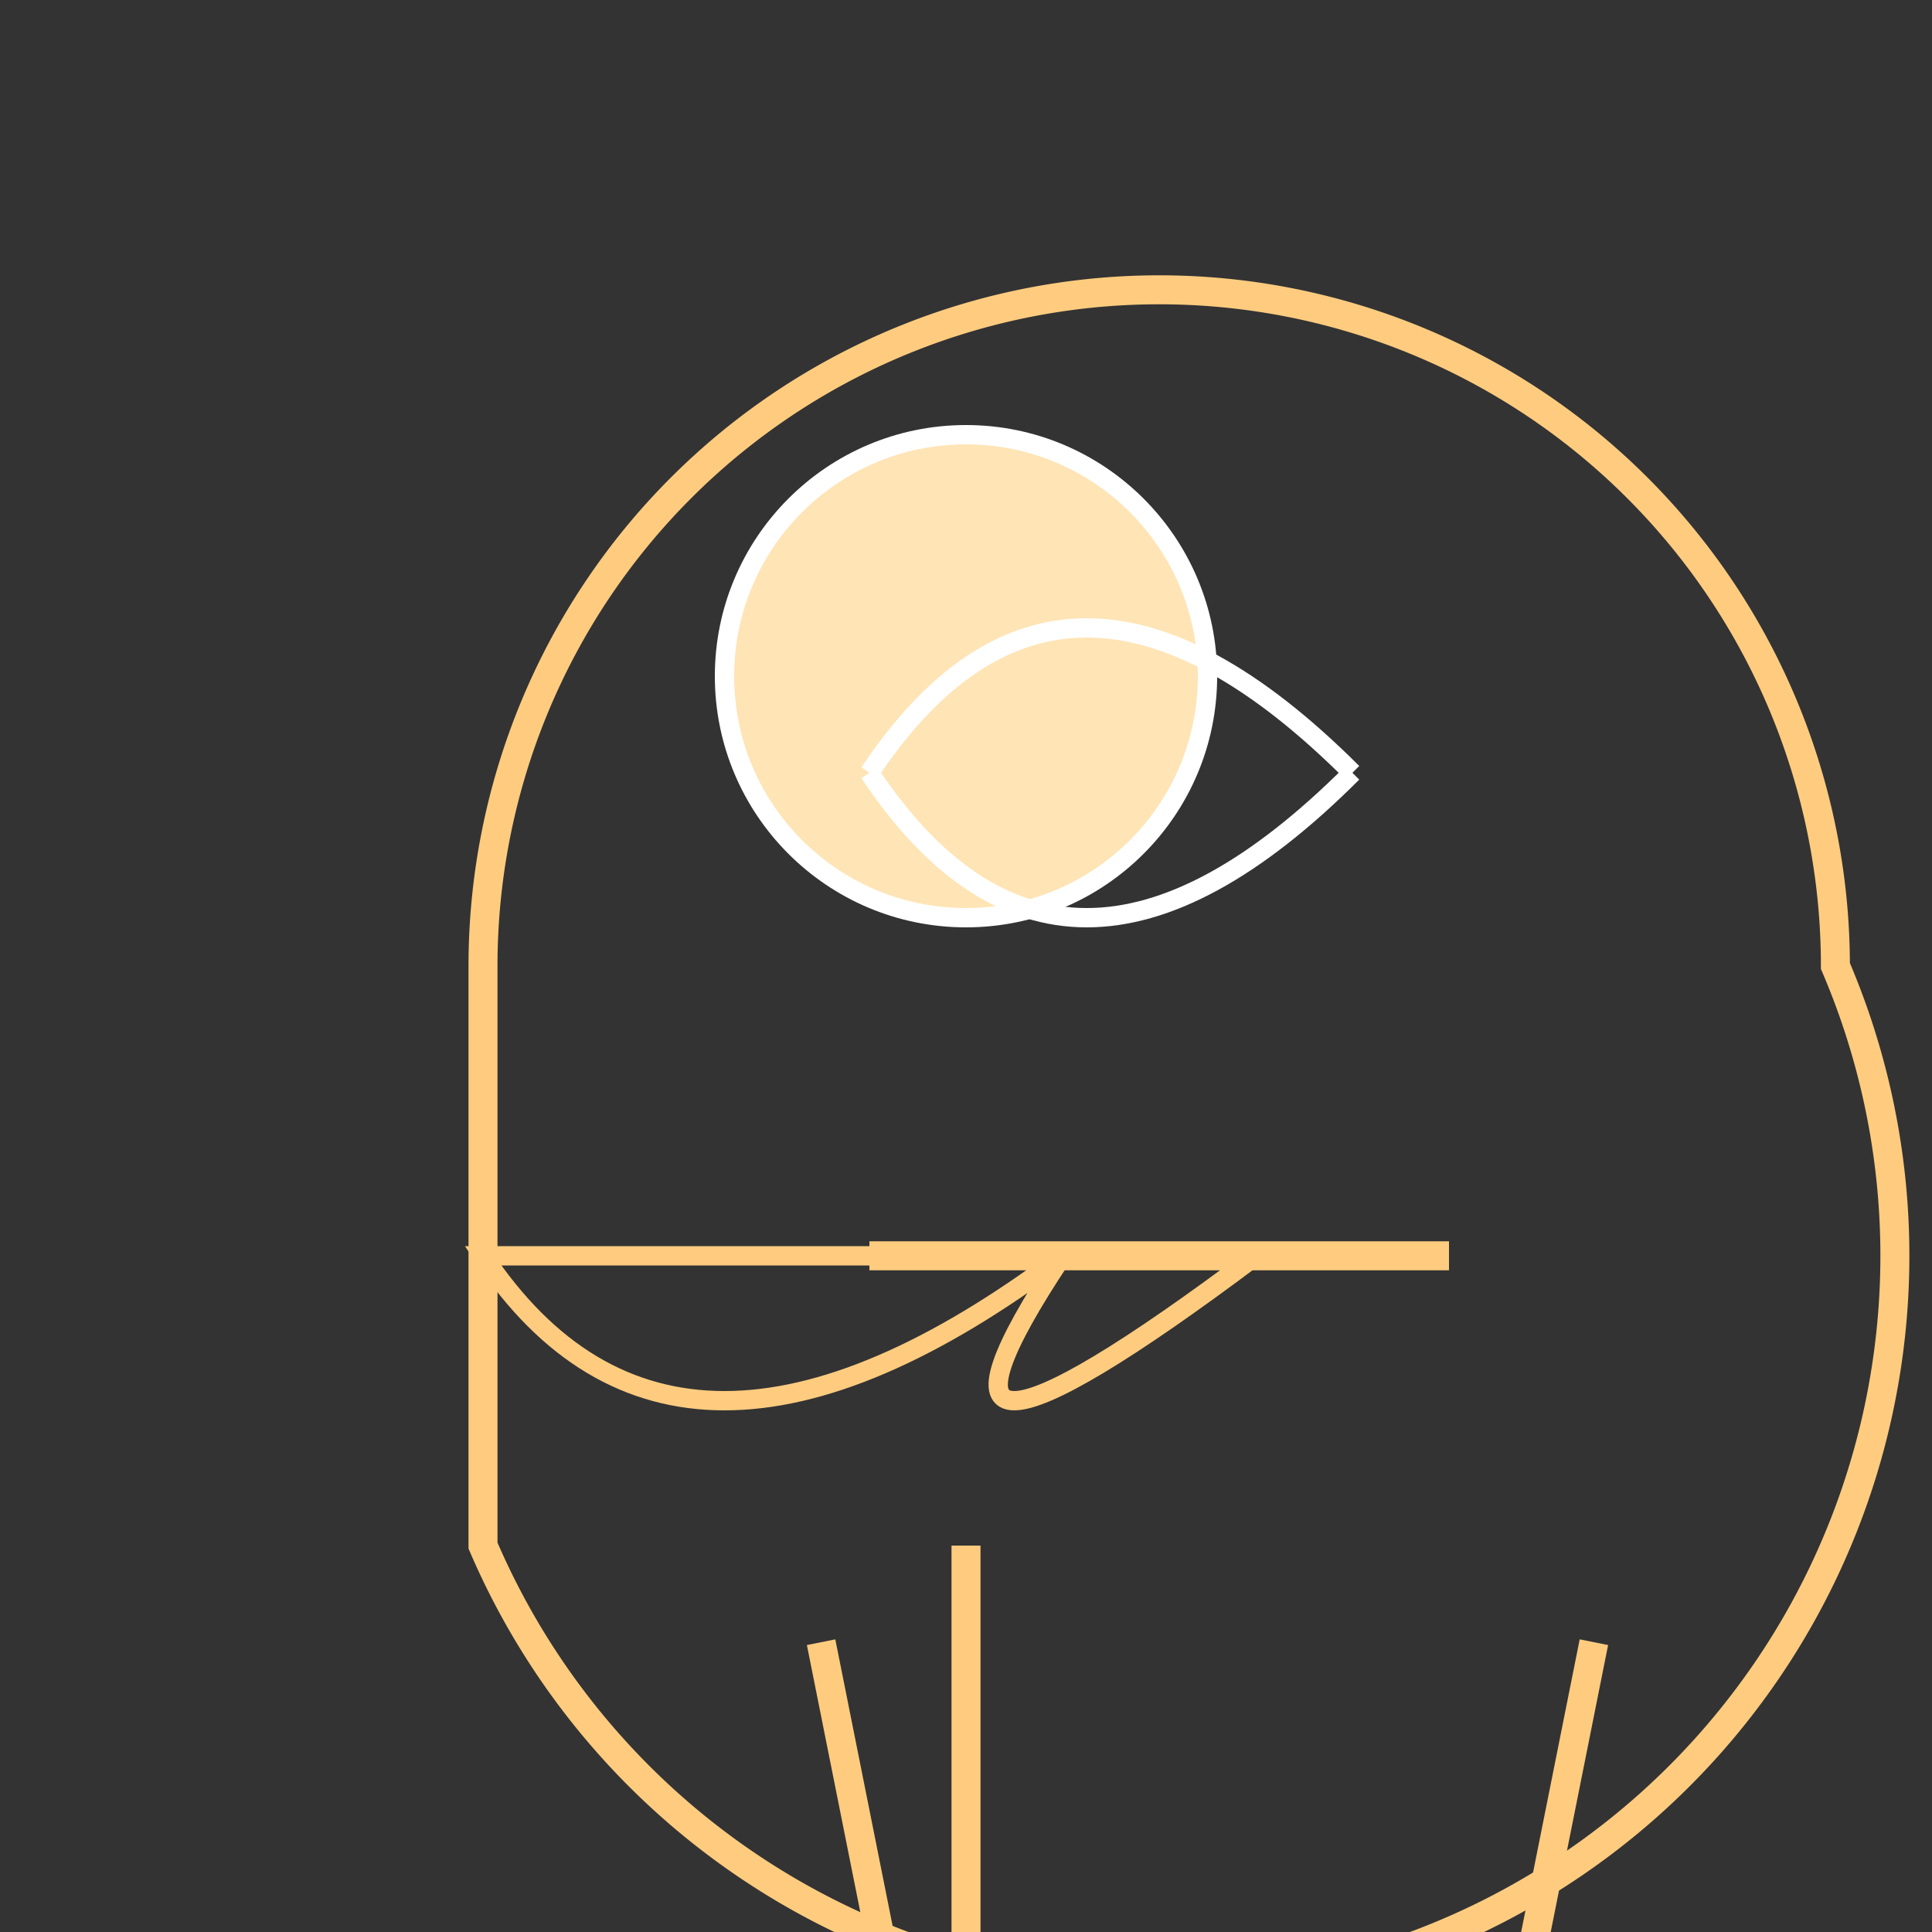 <svg width="200" height="200" xmlns="http://www.w3.org/2000/svg">

  <rect width="100%" height="100%" fill="#333333" stroke="none"/>

  <!-- Fairy's Body -->
  <path d="M50,100 A40,40 0 0 1 190,100 A40,40 0 0 1 50,160 Z"
        stroke="#ffcc7f" stroke-width="3" fill="none"/>

  <!-- Fairy's Head -->
  <circle cx="100" cy="70" r="25"
          stroke="#ffffff" stroke-width="2" fill="#ffe4b5"/>

  <!-- Fairy's Arms -->
  <line x1="90" y1="130" x2="150" y2="130" stroke="#ffcc7f" stroke-width="3"/>
  <line x1="100" y1="160" x2="100" y2="200" stroke="#ffcc7f" stroke-width="3"/>

  <!-- Fairy's Legs -->
  <line x1="85" y1="170" x2="95" y2="220" stroke="#ffcc7f" stroke-width="3"/>
  <line x1="165" y1="170" x2="155" y2="220" stroke="#ffcc7f" stroke-width="3"/>

  <!-- Fairy's Hair -->
  <path d="M90,80 Q110,50 140,80"
        stroke="#ffffff" stroke-width="2" fill="none"/>
  <path d="M90,80 Q110,110 140,80"
        stroke="#ffffff" stroke-width="2" fill="none"/>

  <!-- Fairy's Wings -->
  <path d="M50,130 Q70,160 110,130 Q90,160 130,130 Z"
        stroke="#ffcc7f" stroke-width="2" fill="none"/>

</svg>